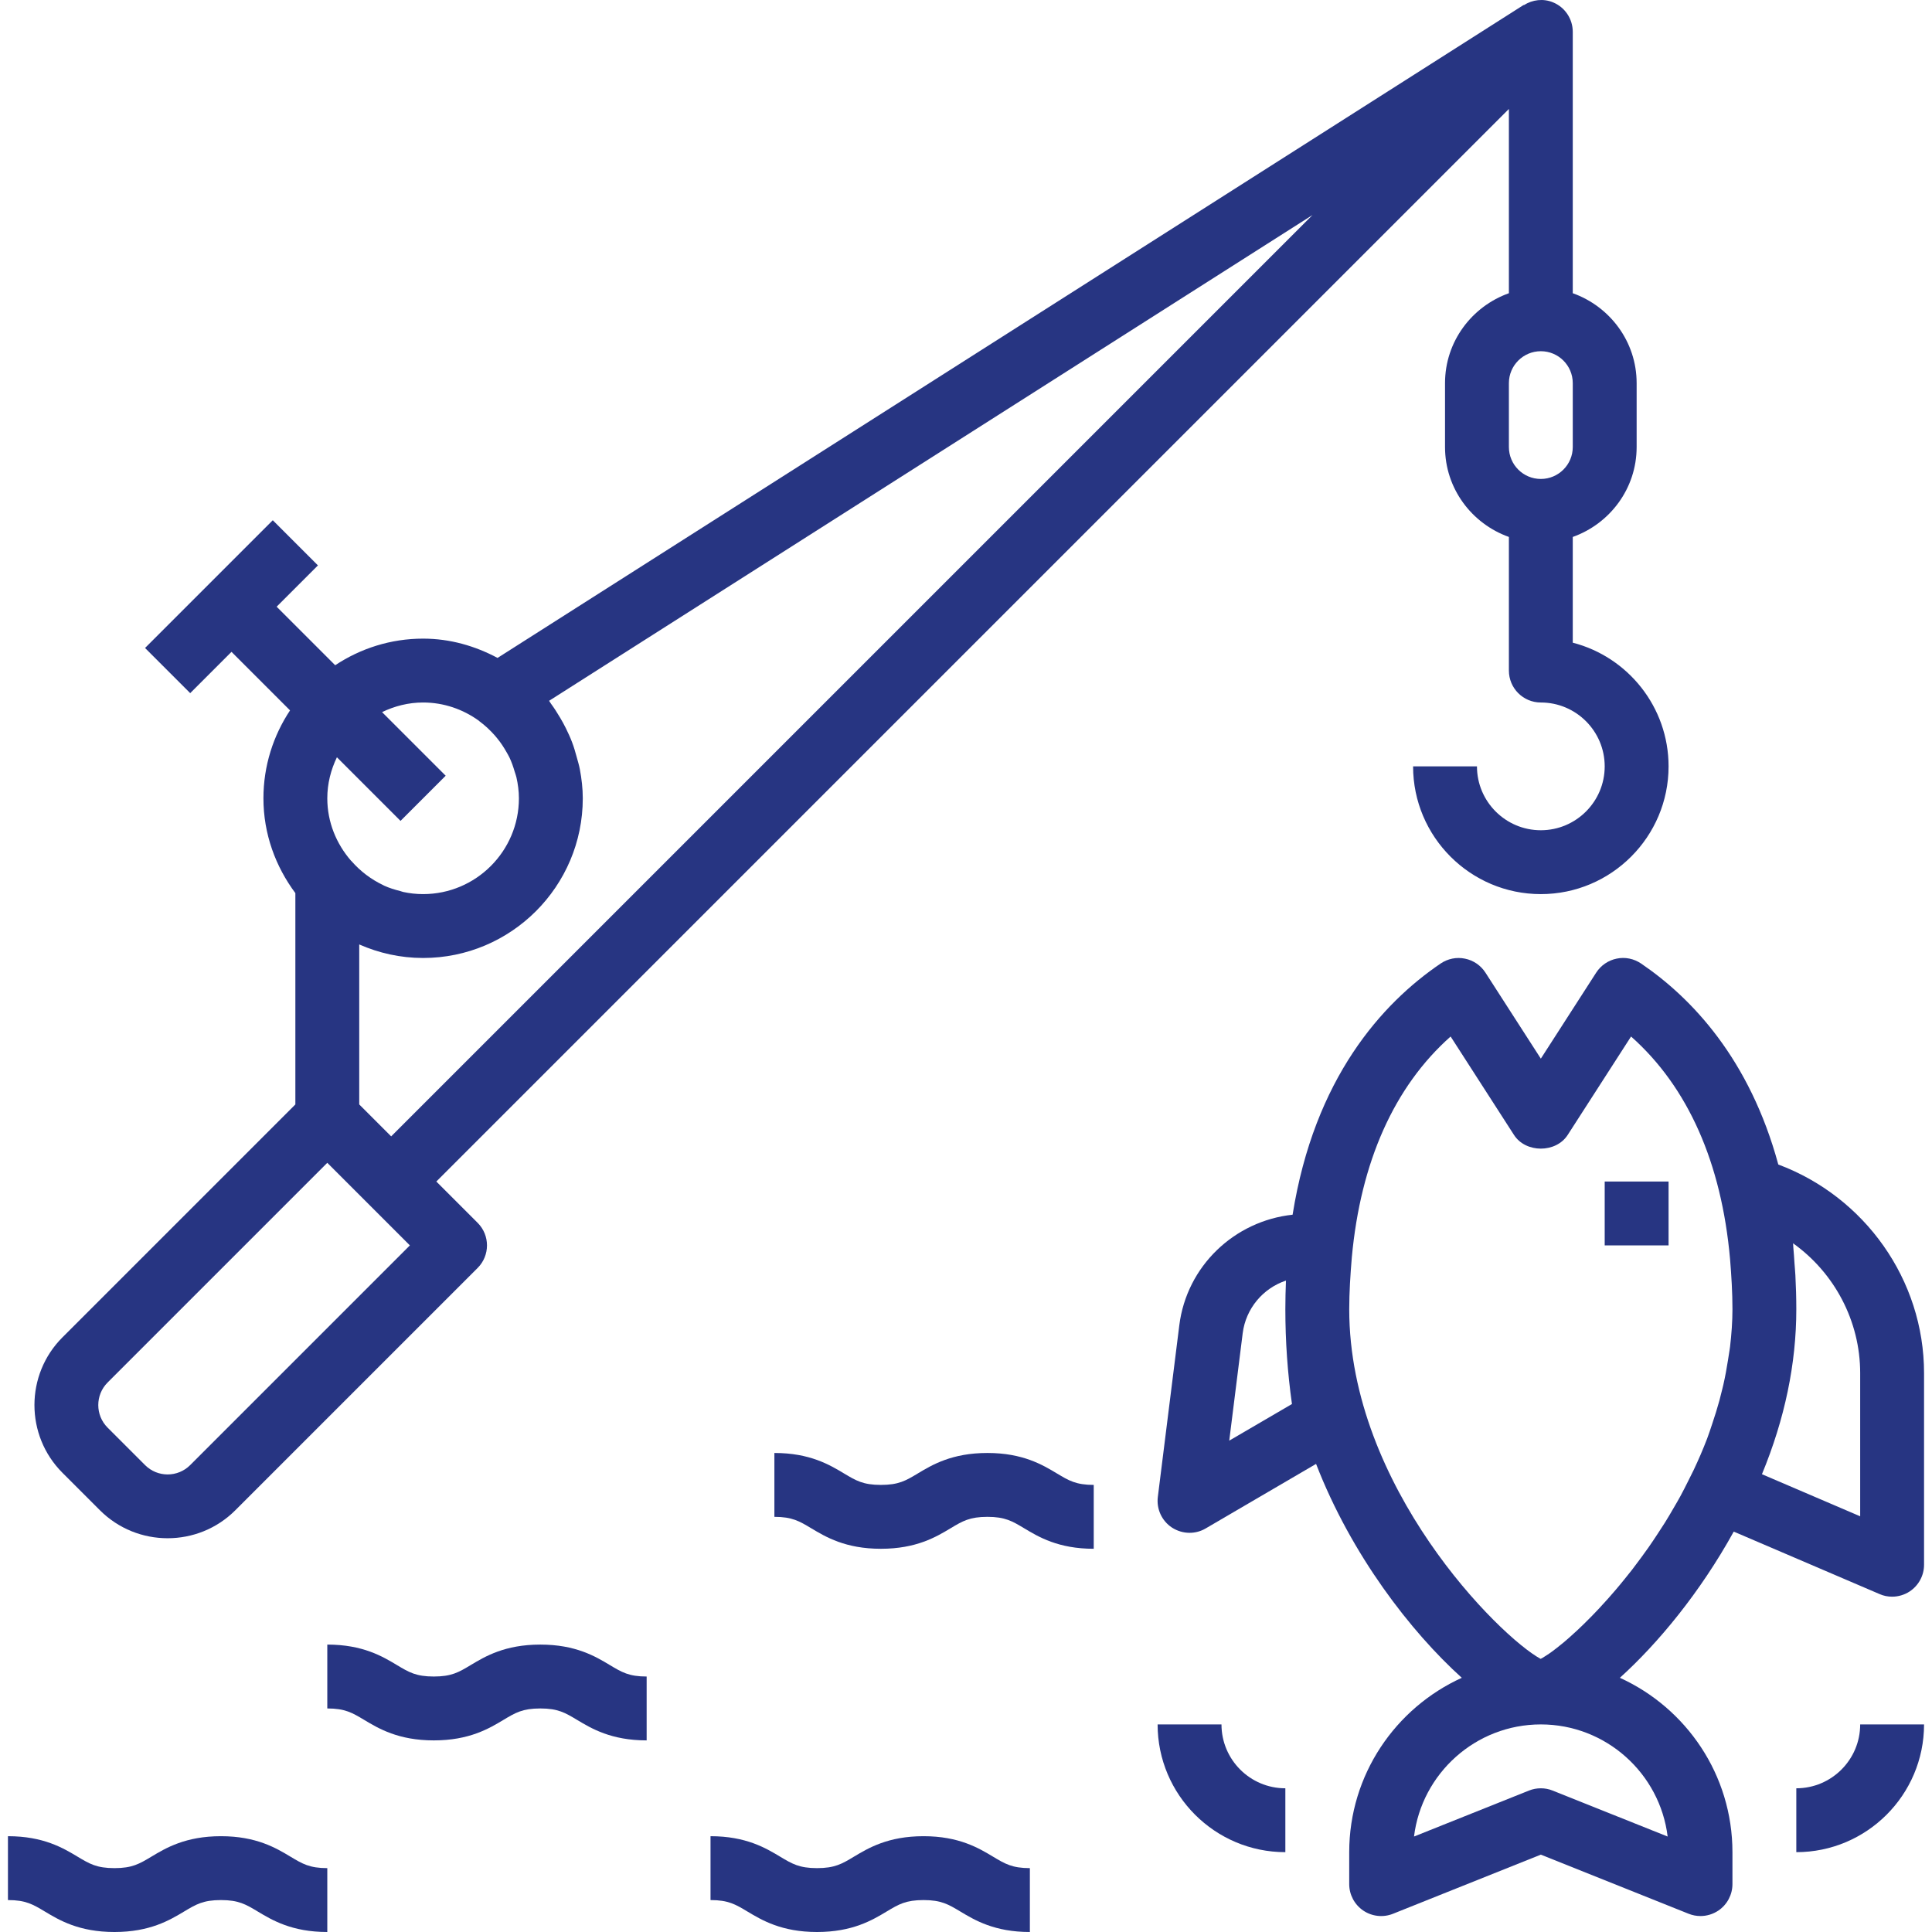<?xml version="1.0" encoding="iso-8859-1"?>
<!-- Generator: Adobe Illustrator 19.0.0, SVG Export Plug-In . SVG Version: 6.00 Build 0)  -->
<svg fill="#273582" width="128" height="128" xmlns="http://www.w3.org/2000/svg" xmlns:xlink="http://www.w3.org/1999/xlink" x="0px" y="0px"
	 viewBox="0 0 483.982 483.982" style="enable-background:new 0 0 483.982 483.982;" xml:space="preserve">
<g>
	<g>
		<path d="M445.479,291.718c-7.16-26.376-21.632-41.688-34.392-50.36c-1.784-1.2-3.968-1.664-6.096-1.216
			c-2.112,0.432-3.96,1.696-5.128,3.504l-13.872,21.552l-13.872-21.544c-1.168-1.816-3.016-3.08-5.128-3.504
			c-2.128-0.448-4.312,0.016-6.096,1.216c-14.664,9.96-31.624,28.68-37.088,62.928c-14.584,1.56-26.536,12.88-28.384,27.72
			l-5.376,42.976c-0.376,3.024,0.992,5.992,3.528,7.672c1.344,0.872,2.88,1.32,4.416,1.32c1.392,0,2.792-0.36,4.04-1.096
			l27.656-16.168c8.824,22.784,23.696,42.016,36.504,53.584c-16.608,7.56-28.2,24.272-28.2,43.68v8c0,2.656,1.32,5.136,3.512,6.624
			c2.192,1.488,5,1.792,7.456,0.808l37.032-14.816l37.032,14.816c0.952,0.384,1.96,0.568,2.968,0.568
			c1.576,0,3.144-0.472,4.488-1.376c2.192-1.488,3.512-3.968,3.512-6.624v-8c0-19.408-11.592-36.12-28.2-43.68
			c9.48-8.56,20.064-21.304,28.528-36.624l36.528,15.648c1,0.448,2.072,0.656,3.144,0.656c1.536,0,3.08-0.448,4.408-1.32
			c2.24-1.488,3.592-3.992,3.592-6.68v-48C481.991,320.59,467.127,299.806,445.479,291.718z M307.935,360.894l3.368-26.896
			c0.784-6.248,5.136-11.304,10.84-13.2c-0.096,2.416-0.152,4.816-0.152,7.184c0,7.976,0.552,15.928,1.656,23.736L307.935,360.894z
			 M417.759,460.07l-28.8-11.512c-0.952-0.392-1.96-0.576-2.968-0.576s-2.016,0.184-2.968,0.568l-28.8,11.512
			c1.936-15.8,15.448-28.08,31.768-28.08S415.823,444.262,417.759,460.07z M433.391,337.39c-0.072,0.616-0.192,1.224-0.28,1.832
			c-0.072,0.512-0.16,1.008-0.24,1.52c-0.312,2.032-0.688,4.072-1.152,6.12c-0.08,0.352-0.176,0.704-0.256,1.056
			c-0.24,0.984-0.48,1.968-0.744,2.944c-0.536,1.96-1.152,3.92-1.816,5.888c-0.416,1.224-0.808,2.464-1.264,3.664
			c-0.016,0.048-0.04,0.088-0.056,0.136c-0.984,2.576-2.104,5.152-3.32,7.728c-0.424,0.896-0.872,1.776-1.32,2.656
			c-0.656,1.304-1.304,2.608-1.992,3.872c-0.552,1.016-1.128,1.992-1.704,2.976c-0.712,1.232-1.424,2.456-2.168,3.64
			c-0.592,0.944-1.192,1.848-1.792,2.768c-0.752,1.144-1.512,2.288-2.28,3.392c-0.608,0.872-1.224,1.712-1.84,2.552
			c-0.776,1.064-1.56,2.112-2.336,3.12c-0.616,0.792-1.232,1.56-1.848,2.312c-0.784,0.968-1.56,1.912-2.336,2.816
			c-0.608,0.712-1.208,1.392-1.8,2.064c-0.768,0.864-1.536,1.704-2.28,2.504c-0.576,0.616-1.144,1.208-1.704,1.784
			c-0.744,0.76-1.472,1.496-2.184,2.184c-0.528,0.512-1.048,1.016-1.56,1.488c-0.688,0.64-1.352,1.24-1.992,1.808
			c-0.48,0.424-0.96,0.84-1.416,1.224c-0.6,0.504-1.168,0.952-1.72,1.384c-0.424,0.328-0.84,0.656-1.232,0.936
			c-0.504,0.368-0.96,0.672-1.408,0.96c-0.336,0.216-0.688,0.448-0.984,0.624c-0.168,0.096-0.28,0.136-0.432,0.216
			c-10.312-5.6-47.944-43.048-47.944-87.576c0-4.216,0.28-8.608,0.648-13.008c2.208-23.88,10.584-42.752,24.752-55.32l15.872,24.656
			c2.936,4.576,10.512,4.576,13.456,0l15.872-24.656c14.256,12.64,22.664,31.664,24.8,55.76c0.344,4.192,0.6,8.416,0.6,12.568
			C433.991,331.094,433.759,334.238,433.391,337.39z M465.991,379.846l-24.608-10.544c5.72-13.832,8.608-27.704,8.608-41.32
			c0-2.872-0.088-5.736-0.232-8.52c-0.056-1.024-0.152-2-0.224-3.008c-0.096-1.312-0.16-2.688-0.288-3.912
			c0-0.248-0.024-0.592-0.048-0.84c-0.008-0.088-0.016-0.168-0.024-0.248c10.312,7.36,16.816,19.408,16.816,32.528V379.846z"/>
	</g>
</g>
<g>
	<g>
		<rect x="401.991" y="295.982" width="16" height="16"/>
	</g>
</g>
<g>
	<g>
		<path d="M393.991,160.998V134.51c9.288-3.312,16-12.112,16-22.528v-16c0-10.416-6.712-19.216-16-22.528V7.982
			c0-3.232-1.944-6.16-4.936-7.392c-2.448-1.016-5.152-0.68-7.32,0.704l-0.04-0.056L124.639,164.814
			c-5.592-2.984-11.88-4.832-18.648-4.832c-8.136,0-15.696,2.472-22.024,6.664l-14.664-14.664l10.344-10.344l-11.312-11.312l-32,32
			l11.312,11.312l10.344-10.344l14.664,14.664c-4.192,6.328-6.664,13.888-6.664,22.024c0,8.928,3.04,17.088,8,23.752v52.936
			l-58.344,58.344c-9.36,9.36-9.36,24.576,0,33.936l9.376,9.376c4.68,4.68,10.816,7.016,16.968,7.016s12.288-2.336,16.968-7.016
			l60.688-60.688c3.128-3.128,3.128-8.184,0-11.312l-10.344-10.344L377.991,27.294v46.16c-9.288,3.312-16,12.112-16,22.528v16
			c0,10.416,6.712,19.216,16,22.528v33.472c0,4.424,3.576,8,8,8c8.824,0,16,7.176,16,16c0,8.824-7.176,16-16,16
			c-8.824,0-16-7.176-16-16h-16c0,17.648,14.352,32,32,32s32-14.352,32-32C417.991,177.102,407.783,164.55,393.991,160.998z
			 M84.399,189.702l15.936,15.936l11.312-11.312L95.711,178.39c3.128-1.504,6.584-2.408,10.28-2.408
			c5.208,0,9.992,1.712,13.928,4.536c0.056,0.04,0.096,0.104,0.152,0.144c1.464,1.072,2.744,2.296,3.912,3.608
			c0.208,0.24,0.408,0.488,0.608,0.736c0.88,1.072,1.632,2.224,2.304,3.416c0.24,0.432,0.496,0.856,0.712,1.304
			c0.544,1.136,0.96,2.328,1.312,3.544c0.144,0.488,0.336,0.952,0.448,1.448c0.384,1.712,0.624,3.464,0.624,5.264
			c0,13.232-10.768,24-24,24c-1.704,0-3.368-0.184-4.984-0.536c-0.264-0.056-0.496-0.168-0.752-0.232
			c-1.376-0.344-2.744-0.76-4.032-1.352c-0.088-0.04-0.168-0.096-0.264-0.144c-2.96-1.408-5.664-3.424-7.944-6.04
			c-0.032-0.032-0.072-0.056-0.104-0.088c-3.64-4.208-5.92-9.624-5.92-15.608C81.991,196.286,82.895,192.83,84.399,189.702z
			 M47.647,367.014c-3.128,3.128-8.184,3.128-11.312,0l-9.376-9.376c-3.12-3.12-3.12-8.192,0-11.312l55.032-55.032l20.688,20.688
			L47.647,367.014z M97.991,284.67l-8-8v-40.08c4.912,2.16,10.304,3.392,16,3.392c22.056,0,40-17.944,40-40
			c0-2.464-0.288-4.888-0.736-7.28c-0.192-1.032-0.504-2.008-0.776-3.016c-0.344-1.264-0.696-2.52-1.168-3.744
			c-0.448-1.192-0.976-2.336-1.536-3.472c-0.464-0.936-0.952-1.84-1.488-2.728c-0.712-1.192-1.44-2.352-2.264-3.464
			c-0.168-0.232-0.296-0.488-0.472-0.72L328.799,53.862L97.991,284.67z M385.991,119.982c-4.416,0-8-3.584-8-8v-16
			c0-4.416,3.584-8,8-8c4.416,0,8,3.584,8,8v16C393.991,116.398,390.407,119.982,385.991,119.982z"/>
	</g>
</g>
<g>
	<g>
		<path d="M465.991,431.982c0,8.824-7.176,16-16,16v16c17.648,0,32-14.352,32-32H465.991z"/>
	</g>
</g>
<g>
	<g>
		<path d="M305.991,431.982h-16c0,17.648,14.352,32,32,32v-16C313.167,447.982,305.991,440.806,305.991,431.982z"/>
	</g>
</g>
<g>
	<g>
		<path d="M248.791,465.126c-3.608-2.168-8.56-5.144-17.44-5.144s-13.832,2.968-17.456,5.144c-2.968,1.784-4.768,2.856-9.224,2.856
			s-6.248-1.08-9.216-2.856c-3.624-2.176-8.576-5.144-17.464-5.144v16c4.464,0,6.256,1.08,9.224,2.856
			c3.616,2.168,8.568,5.144,17.456,5.144s13.84-2.968,17.464-5.144c2.968-1.784,4.768-2.856,9.216-2.856s6.232,1.08,9.2,2.856
			c3.608,2.168,8.56,5.144,17.44,5.144v-16C253.543,467.982,251.759,466.902,248.791,465.126z"/>
	</g>
</g>
<g>
	<g>
		<path d="M152.791,417.126c-3.608-2.168-8.56-5.144-17.44-5.144s-13.832,2.968-17.456,5.144c-2.968,1.784-4.768,2.856-9.224,2.856
			s-6.248-1.08-9.216-2.856c-3.624-2.176-8.576-5.144-17.464-5.144v16c4.464,0,6.256,1.08,9.224,2.856
			c3.616,2.168,8.568,5.144,17.456,5.144s13.84-2.968,17.464-5.144c2.968-1.784,4.768-2.856,9.216-2.856s6.232,1.08,9.2,2.856
			c3.608,2.168,8.56,5.144,17.44,5.144v-16C157.543,419.982,155.759,418.902,152.791,417.126z"/>
	</g>
</g>
<g>
	<g>
		<path d="M264.791,369.126c-3.608-2.168-8.56-5.144-17.44-5.144c-8.88,0-13.832,2.968-17.456,5.144
			c-2.968,1.784-4.768,2.856-9.224,2.856s-6.248-1.08-9.216-2.856c-3.624-2.176-8.576-5.144-17.464-5.144v16
			c4.464,0,6.256,1.08,9.224,2.856c3.616,2.168,8.568,5.144,17.456,5.144s13.84-2.968,17.464-5.144
			c2.968-1.784,4.768-2.856,9.216-2.856s6.232,1.08,9.2,2.856c3.608,2.168,8.56,5.144,17.44,5.144v-16
			C269.543,371.982,267.759,370.902,264.791,369.126z"/>
	</g>
</g>
<g>
	<g>
		<path d="M72.791,465.126c-3.608-2.168-8.56-5.144-17.44-5.144s-13.832,2.968-17.456,5.144c-2.968,1.776-4.76,2.856-9.224,2.856
			c-4.456,0-6.248-1.08-9.216-2.856c-3.624-2.176-8.576-5.144-17.464-5.144v16c4.464,0,6.256,1.08,9.224,2.856
			c3.616,2.176,8.576,5.144,17.456,5.144c8.888,0,13.84-2.968,17.464-5.144c2.968-1.776,4.76-2.856,9.216-2.856
			c4.448,0,6.232,1.08,9.2,2.856c3.608,2.168,8.56,5.144,17.44,5.144v-16C77.543,467.982,75.759,466.902,72.791,465.126z"/>
	</g>
</g>
<g>
</g>
<g>
</g>
<g>
</g>
<g>
</g>
<g>
</g>
<g>
</g>
<g>
</g>
<g>
</g>
<g>
</g>
<g>
</g>
<g>
</g>
<g>
</g>
<g>
</g>
<g>
</g>
<g>
</g>
</svg>
